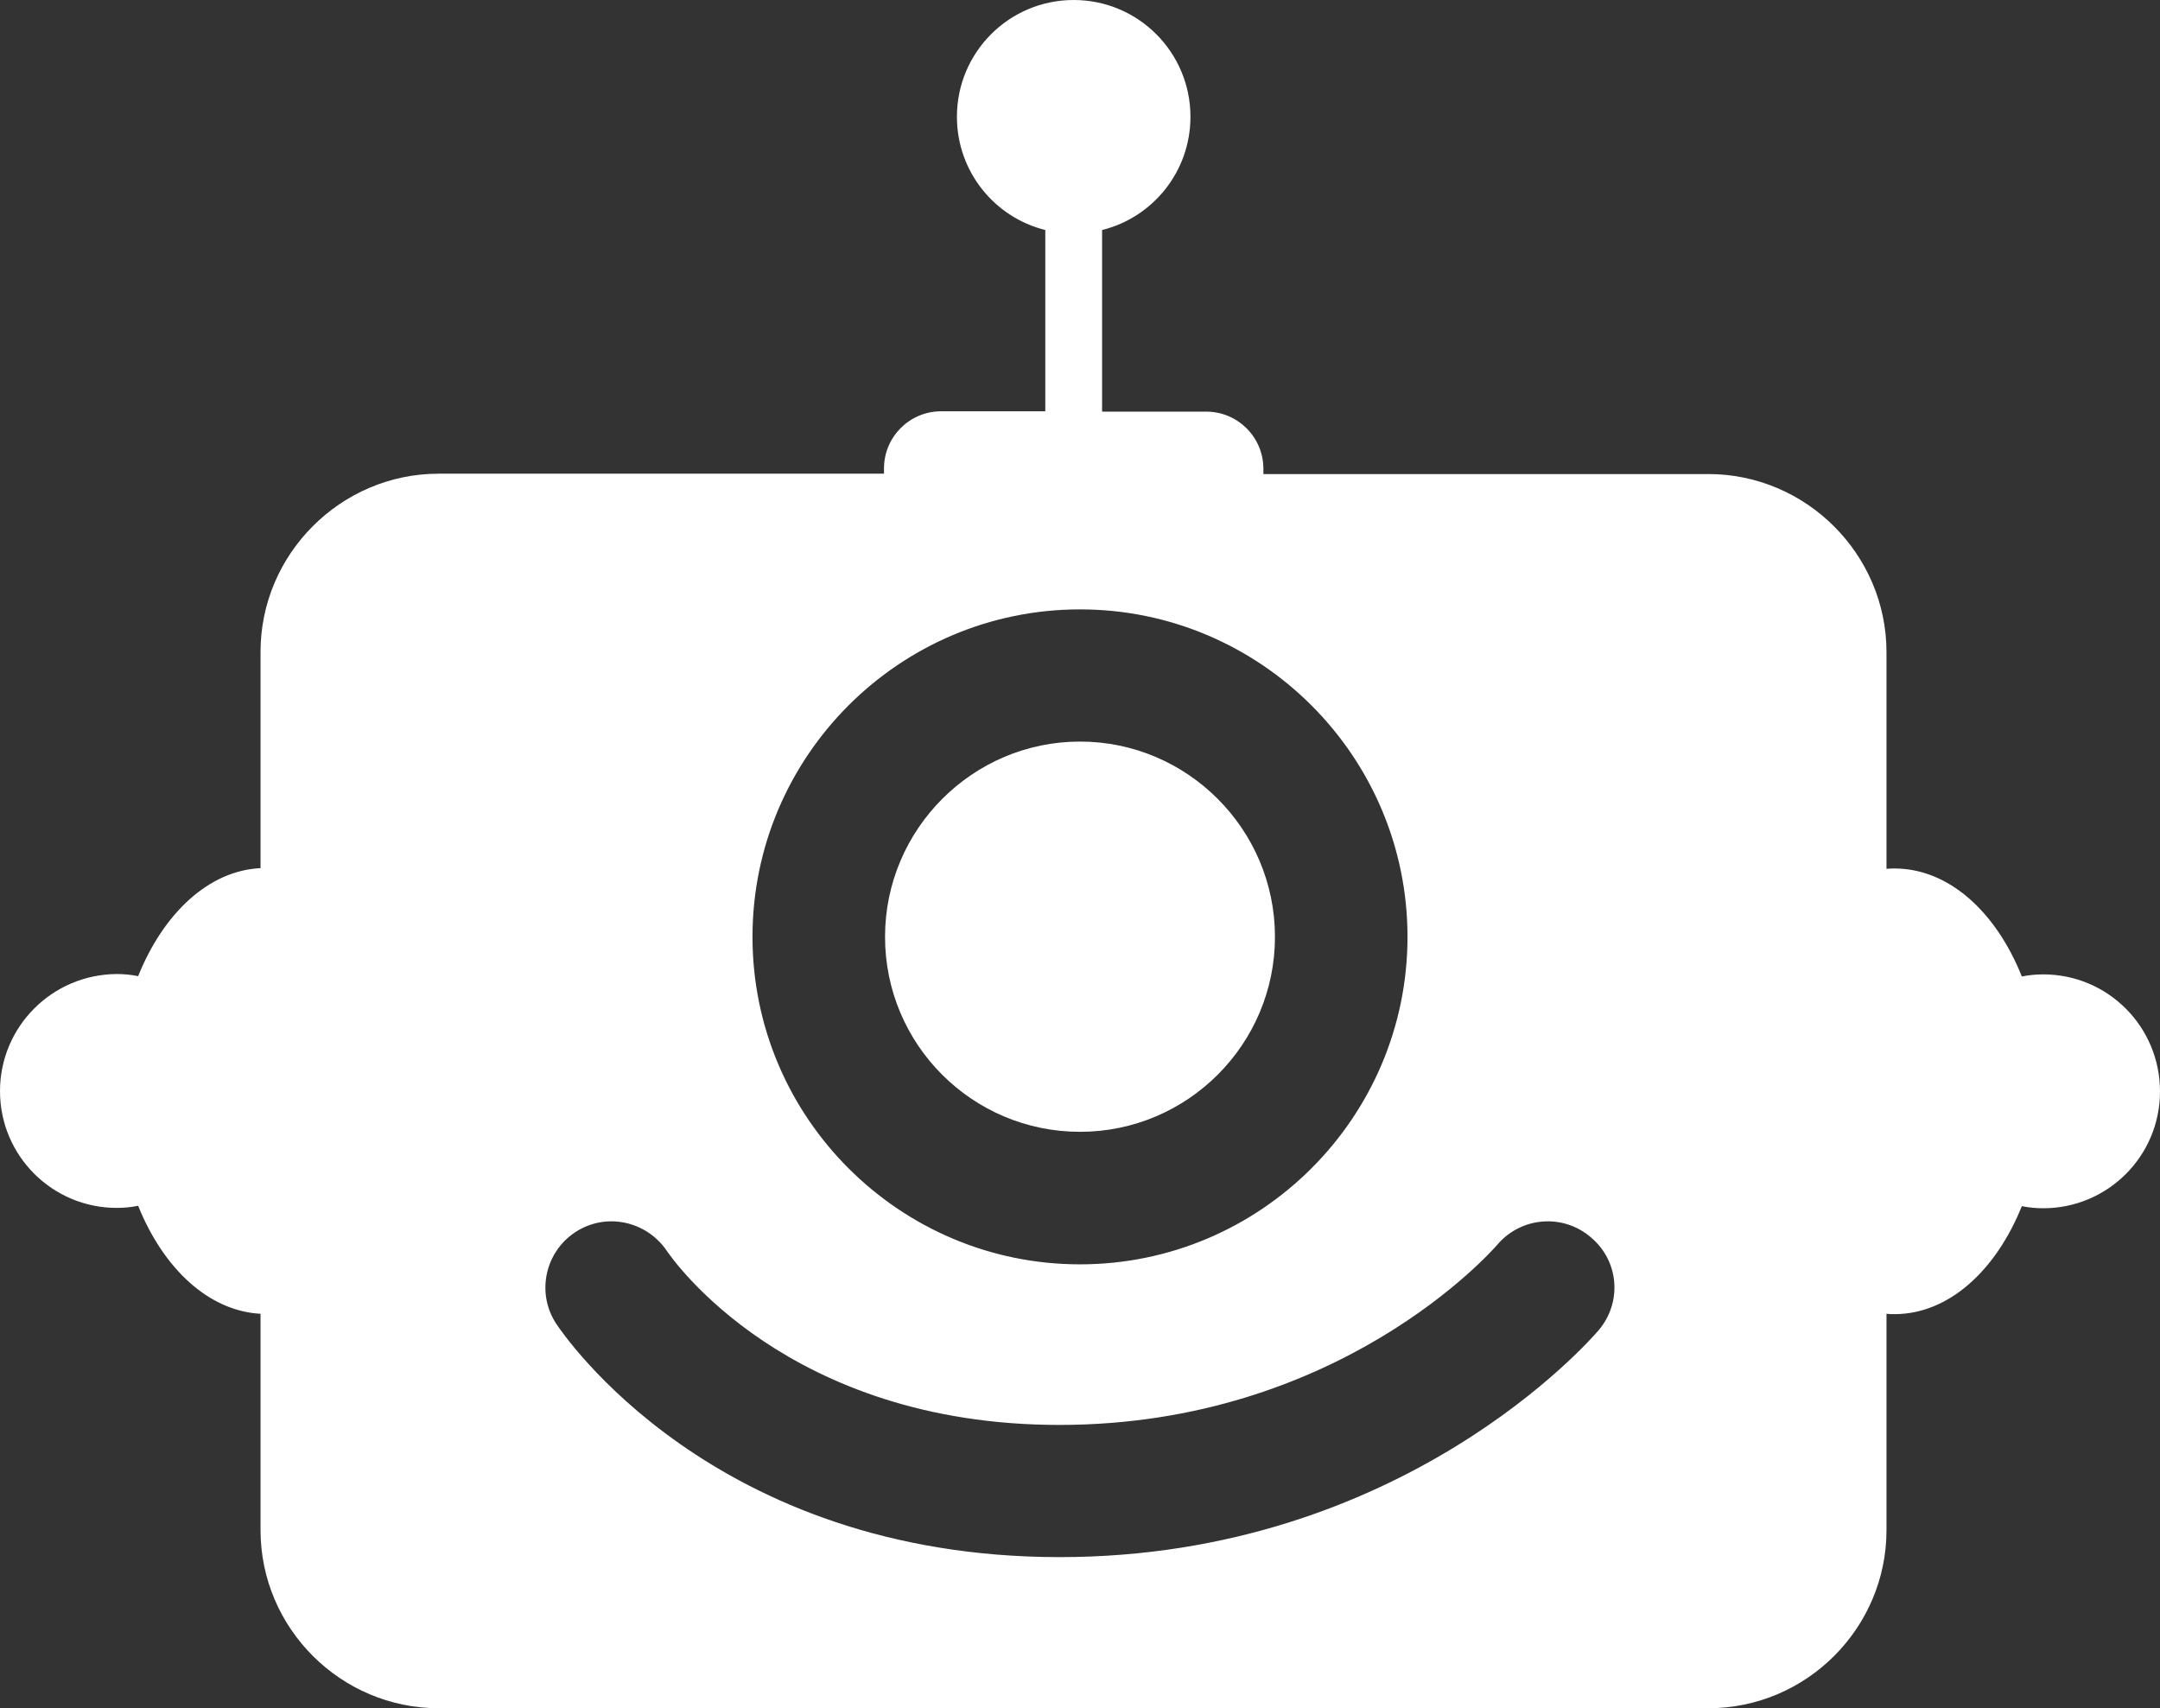 <?xml version="1.0" encoding="utf-8"?>
<!-- Generator: Adobe Illustrator 26.0.2, SVG Export Plug-In . SVG Version: 6.00 Build 0)  -->
<svg version="1.1" id="Слой_1" xmlns="http://www.w3.org/2000/svg" xmlns:xlink="http://www.w3.org/1999/xlink" x="0px" y="0px"
	 viewBox="0 0 616 487.2" style="enable-background:new 0 0 616 487.2;" xml:space="preserve">
<rect x="0" y="0" width="616" height="487.2" fill="#333333" stroke="none"/>
<style type="text/css">
	.st0{fill:#FFFFFF;}
</style>
<g>
	<g>
		<path class="st0" d="M308,322.8c30.7,0,55.6-25,55.6-55.6c0-30.7-25-55.7-55.6-55.7s-55.6,25-55.6,55.7S277.3,322.8,308,322.8z"/>
		<path class="st0" d="M582.7,277.9c-2.1,0-4.1,0.2-6.1,0.6c-7.4-18.5-20.9-30.8-36.3-30.8c-0.8,0-1.5,0-2.3,0.1V186
			c0-27.9-22.9-50.8-50.8-50.8H360.3v-1.5c0-9-7.3-16.3-16.3-16.3h-29.7V65.6c14.5-3.6,25.2-16.7,25.2-32.3
			c0-18.4-14.9-33.3-33.3-33.3c-18.4,0-33.3,14.9-33.3,33.3c0,15.6,10.7,28.7,25.2,32.3v51.7h-29.7c-9,0-16.3,7.3-16.3,16.3v1.5
			H125.1c-27.9,0-50.8,22.9-50.8,50.8v61.7c-14.8,0.7-27.7,12.9-34.9,30.8c-2-0.4-4-0.6-6.1-0.6C14.9,277.9,0,292.8,0,311.2
			c0,18.4,14.9,33.3,33.3,33.3c2.1,0,4.1-0.2,6.1-0.6c7.2,17.9,20.1,30,34.9,30.8v61.7c0,28,22.9,50.8,50.8,50.8h362.1
			c28,0,50.8-22.9,50.8-50.8v-61.7c0.8,0.1,1.5,0.1,2.3,0.1c15.4,0,28.9-12.4,36.3-30.8c2,0.4,4,0.6,6.1,0.6
			c18.4,0,33.3-14.9,33.3-33.3C616,292.8,601.1,277.9,582.7,277.9z M308,173.8c51.5,0,93.4,41.9,93.4,93.4s-41.9,93.4-93.4,93.4
			s-93.4-41.9-93.4-93.4C214.6,215.7,256.5,173.8,308,173.8z M455.9,379.4c-2.2,2.6-56.1,64.7-153.7,64.7
			c-99.1,0-141.8-63.9-143.6-66.6c-5.7-8.7-3.2-20.4,5.5-26.1c8.7-5.7,20.3-3.2,26.1,5.4c1.5,2.2,34.3,49.6,111.9,49.6
			c79.6,0,123.2-49.4,125-51.5c6.8-7.9,18.7-8.8,26.6-2C461.7,359.6,462.7,371.4,455.9,379.4z"/>
	</g>
</g>
</svg>

